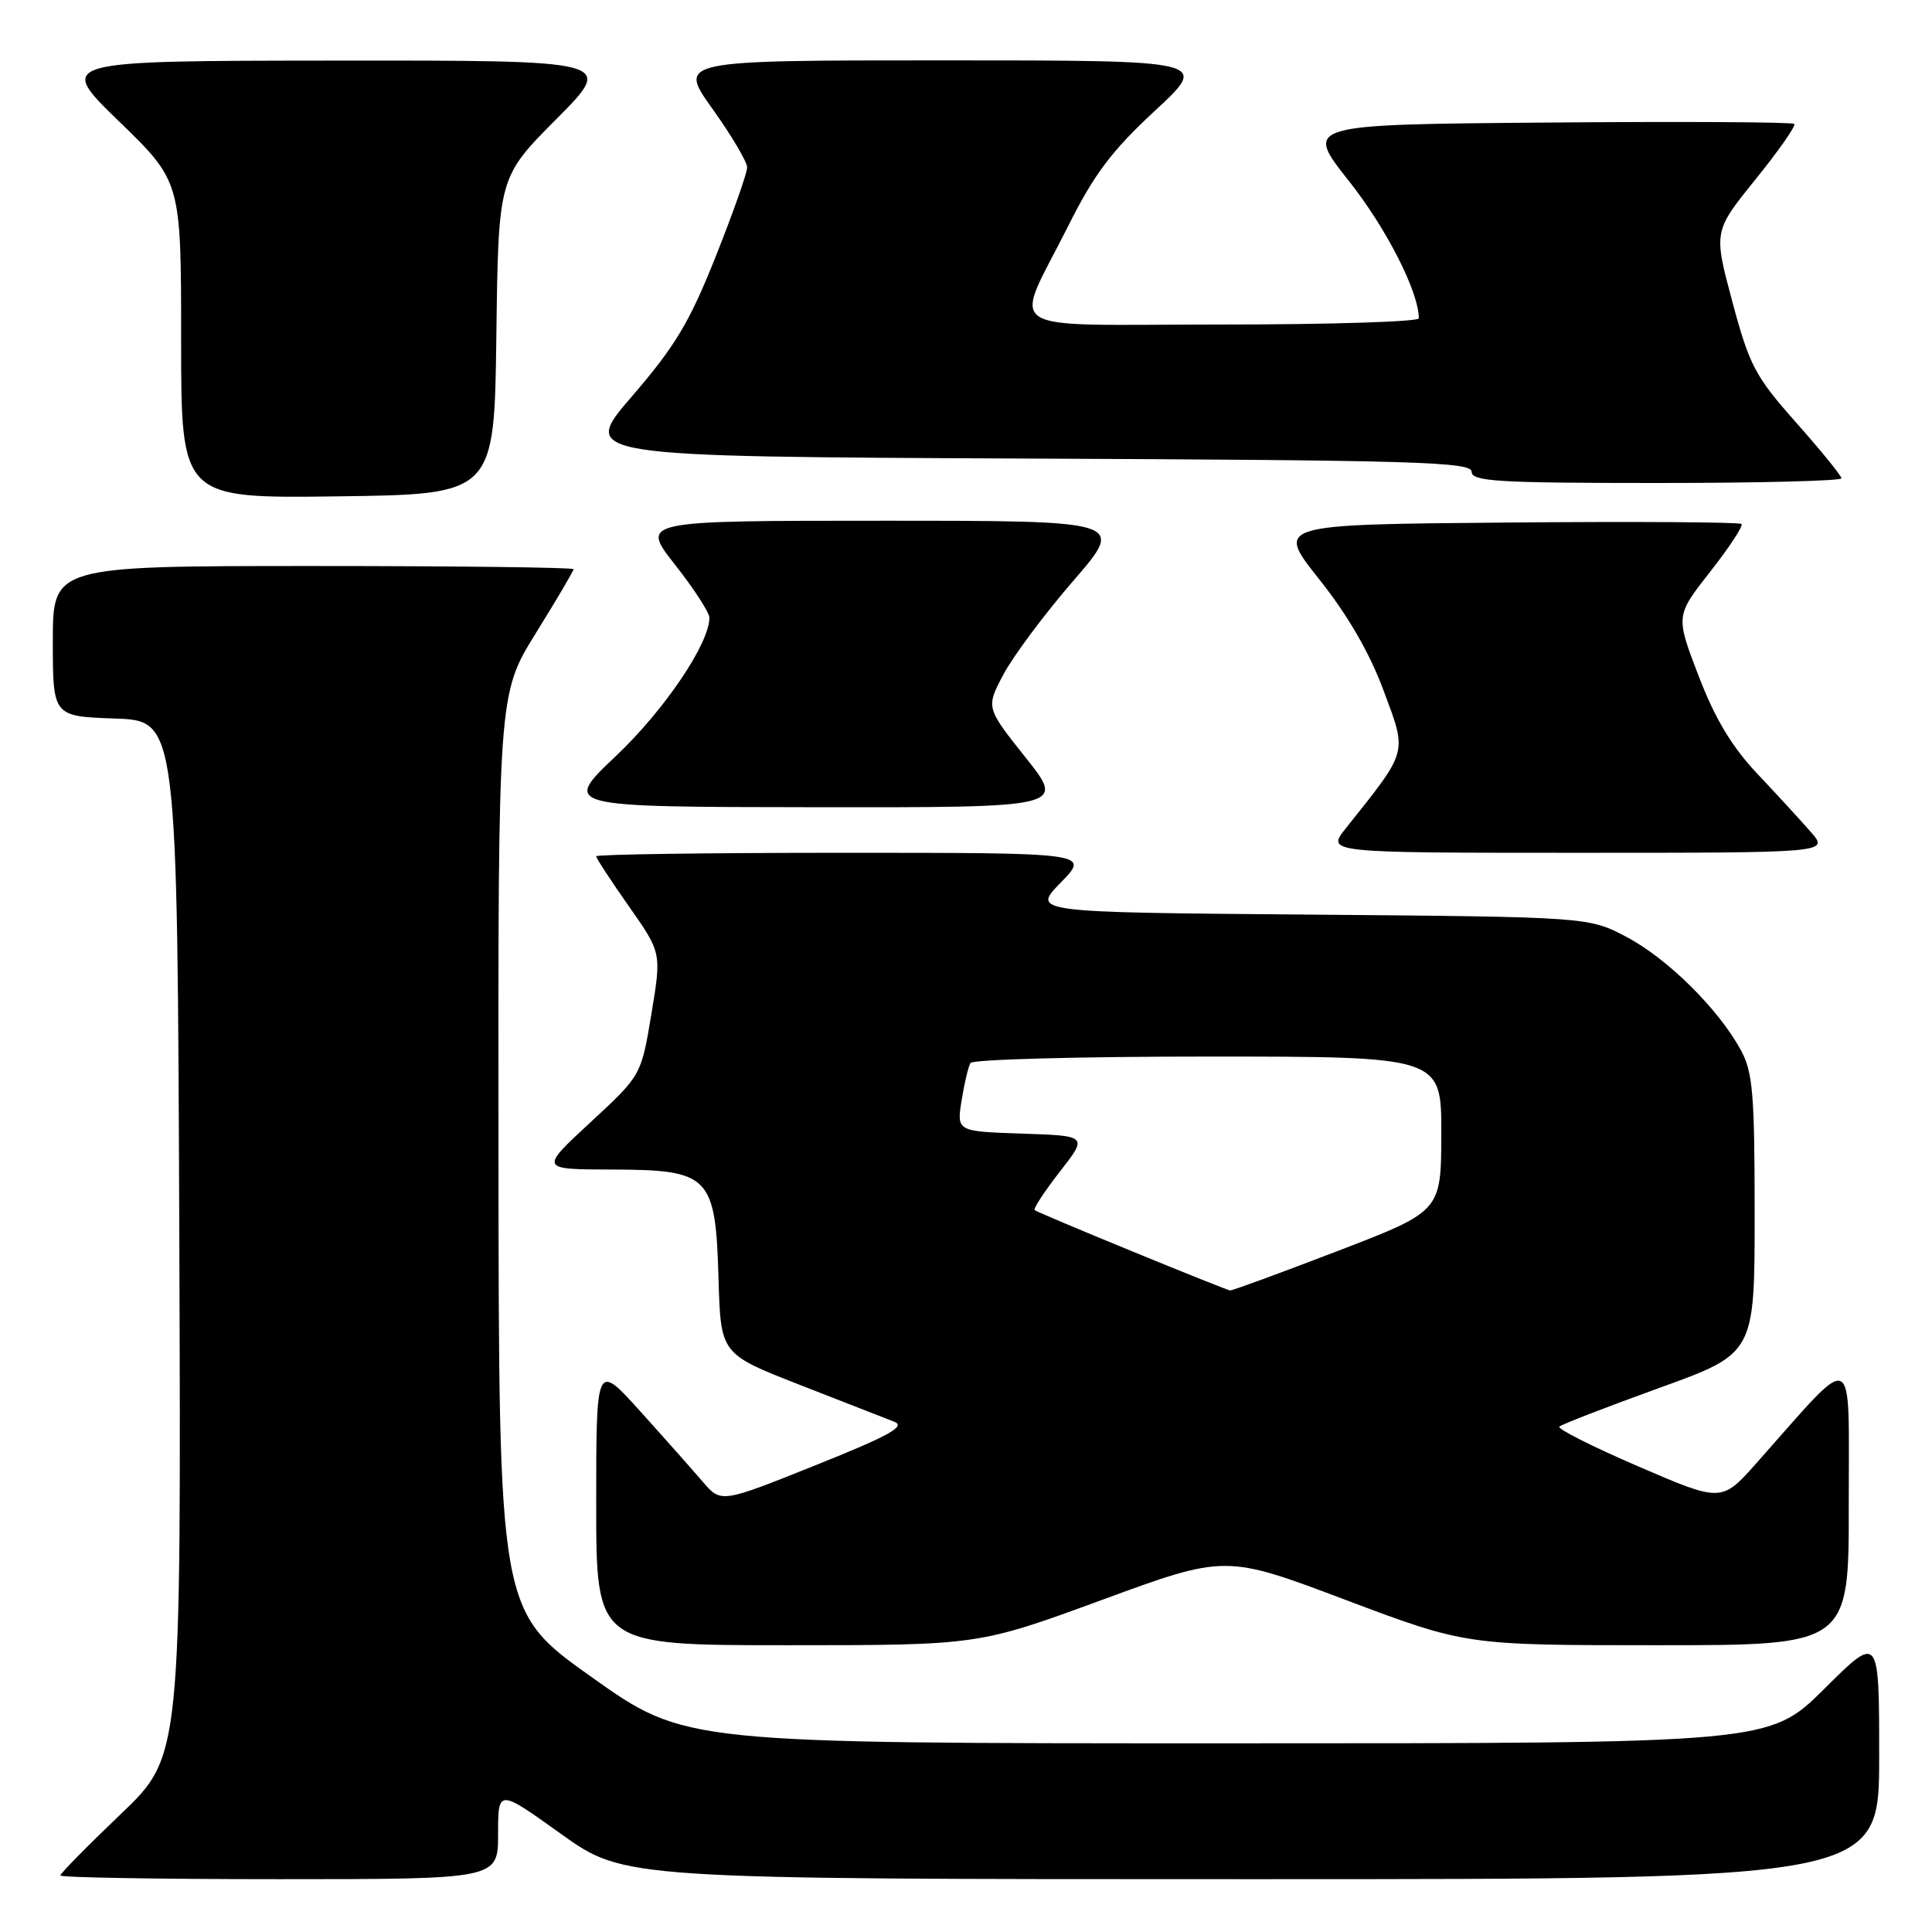 <?xml version="1.0" encoding="UTF-8" standalone="no"?>
<!DOCTYPE svg PUBLIC "-//W3C//DTD SVG 1.1//EN" "http://www.w3.org/Graphics/SVG/1.1/DTD/svg11.dtd" >
<svg xmlns="http://www.w3.org/2000/svg" xmlns:xlink="http://www.w3.org/1999/xlink" version="1.1" viewBox="0 0 256 256">
 <g >
 <path fill="currentColor"
d=" M 66.00 243.02 C 66.00 237.03 66.00 237.03 74.36 243.02 C 82.73 249.00 82.73 249.00 165.86 249.00 C 249.00 249.00 249.00 249.00 249.00 232.78 C 249.00 216.55 249.00 216.55 241.73 223.78 C 234.45 231.00 234.45 231.00 162.60 231.00 C 90.75 231.00 90.75 231.00 78.43 222.25 C 66.10 213.50 66.10 213.50 66.05 152.73 C 66.00 91.96 66.00 91.96 71.00 83.90 C 73.75 79.47 76.00 75.65 76.00 75.42 C 76.00 75.19 60.48 75.00 41.50 75.00 C 7.00 75.00 7.00 75.00 7.00 84.96 C 7.00 94.92 7.00 94.92 15.25 95.21 C 23.50 95.50 23.50 95.50 23.76 164.11 C 24.01 232.72 24.01 232.72 16.01 240.37 C 11.60 244.58 8.00 248.24 8.00 248.51 C 8.00 248.78 21.05 249.00 37.00 249.00 C 66.00 249.00 66.00 249.00 66.00 243.02 Z  M 146.01 212.00 C 162.38 205.99 162.38 205.99 178.31 212.00 C 194.25 218.00 194.25 218.00 219.62 218.00 C 245.00 218.00 245.00 218.00 244.97 199.25 C 244.95 178.24 246.14 178.78 232.81 193.79 C 228.13 199.07 228.13 199.07 217.11 194.32 C 211.05 191.71 206.33 189.33 206.62 189.04 C 206.92 188.74 212.86 186.44 219.83 183.92 C 232.50 179.35 232.50 179.35 232.50 160.92 C 232.50 144.94 232.26 142.05 230.67 139.14 C 227.70 133.69 220.96 127.02 215.54 124.16 C 210.50 121.50 210.50 121.50 173.60 121.19 C 136.71 120.89 136.71 120.89 140.56 116.94 C 144.41 113.00 144.41 113.00 111.70 113.00 C 93.72 113.00 79.00 113.21 79.00 113.46 C 79.00 113.72 80.95 116.70 83.33 120.09 C 87.66 126.25 87.66 126.25 86.31 134.38 C 84.96 142.50 84.96 142.50 78.23 148.72 C 71.50 154.95 71.50 154.95 81.08 154.97 C 94.08 155.01 94.81 155.76 95.21 169.48 C 95.50 179.41 95.50 179.41 106.00 183.51 C 111.78 185.76 117.40 187.95 118.50 188.39 C 120.07 189.00 117.83 190.24 108.02 194.17 C 95.54 199.17 95.54 199.17 93.11 196.33 C 91.78 194.78 88.06 190.58 84.84 187.01 C 79.00 180.53 79.00 180.53 79.00 199.26 C 79.00 218.00 79.00 218.00 104.32 218.00 C 129.65 218.00 129.65 218.00 146.01 212.00 Z  M 239.95 110.25 C 238.63 108.74 235.43 105.25 232.83 102.50 C 229.47 98.93 227.24 95.22 225.07 89.55 C 222.02 81.60 222.02 81.60 226.62 75.74 C 229.15 72.52 231.01 69.68 230.76 69.43 C 230.51 69.18 216.52 69.09 199.67 69.24 C 169.04 69.50 169.04 69.50 174.78 76.73 C 178.59 81.51 181.49 86.52 183.35 91.55 C 186.47 99.94 186.65 99.31 178.33 109.75 C 175.74 113.00 175.74 113.00 209.05 113.00 C 242.35 113.00 242.35 113.00 239.95 110.25 Z  M 135.90 100.38 C 130.63 93.76 130.63 93.76 132.97 89.35 C 134.26 86.92 138.42 81.35 142.21 76.97 C 149.11 69.00 149.11 69.00 116.99 69.00 C 84.87 69.00 84.87 69.00 89.43 74.81 C 91.95 78.01 94.00 81.17 94.00 81.85 C 94.00 85.27 88.06 94.06 81.63 100.16 C 74.50 106.92 74.50 106.92 107.84 106.96 C 141.17 107.00 141.17 107.00 135.90 100.38 Z  M 65.77 44.50 C 66.04 23.50 66.04 23.50 73.75 15.75 C 81.45 8.00 81.45 8.00 44.48 8.03 C 7.50 8.06 7.50 8.06 15.75 16.06 C 24.00 24.06 24.00 24.06 24.00 45.05 C 24.00 66.04 24.00 66.04 44.75 65.77 C 65.50 65.50 65.50 65.50 65.77 44.50 Z  M 244.00 63.38 C 244.00 63.04 241.31 59.73 238.02 56.02 C 232.56 49.86 231.82 48.46 229.54 39.96 C 227.05 30.66 227.05 30.66 232.62 23.76 C 235.69 19.97 238.00 16.66 237.75 16.42 C 237.51 16.17 222.79 16.09 205.06 16.24 C 172.81 16.50 172.81 16.50 178.75 24.00 C 183.71 30.26 188.00 38.69 188.00 42.18 C 188.00 42.63 176.27 43.00 161.93 43.00 C 131.77 43.00 134.22 44.58 141.56 29.91 C 144.98 23.07 147.33 19.96 153.05 14.66 C 160.24 8.00 160.24 8.00 125.03 8.00 C 89.82 8.00 89.82 8.00 94.41 14.43 C 96.94 17.97 99.00 21.45 99.00 22.18 C 99.01 22.91 97.13 28.22 94.83 34.00 C 91.37 42.70 89.47 45.87 83.75 52.50 C 76.85 60.50 76.85 60.50 135.92 60.76 C 187.51 60.98 195.00 61.20 195.00 62.51 C 195.00 63.79 198.45 64.00 219.50 64.00 C 232.97 64.00 244.00 63.72 244.00 63.38 Z  M 150.00 165.80 C 143.12 162.98 137.32 160.53 137.10 160.35 C 136.88 160.18 138.38 157.89 140.42 155.27 C 144.14 150.50 144.14 150.50 135.45 150.21 C 126.76 149.92 126.76 149.92 127.42 145.80 C 127.78 143.54 128.31 141.31 128.60 140.85 C 128.88 140.38 143.04 140.00 160.06 140.00 C 191.00 140.00 191.00 140.00 190.98 150.25 C 190.96 160.50 190.96 160.50 177.23 165.77 C 169.68 168.67 163.28 171.02 163.00 170.99 C 162.72 170.96 156.88 168.63 150.00 165.80 Z "/>
</g>
</svg>
